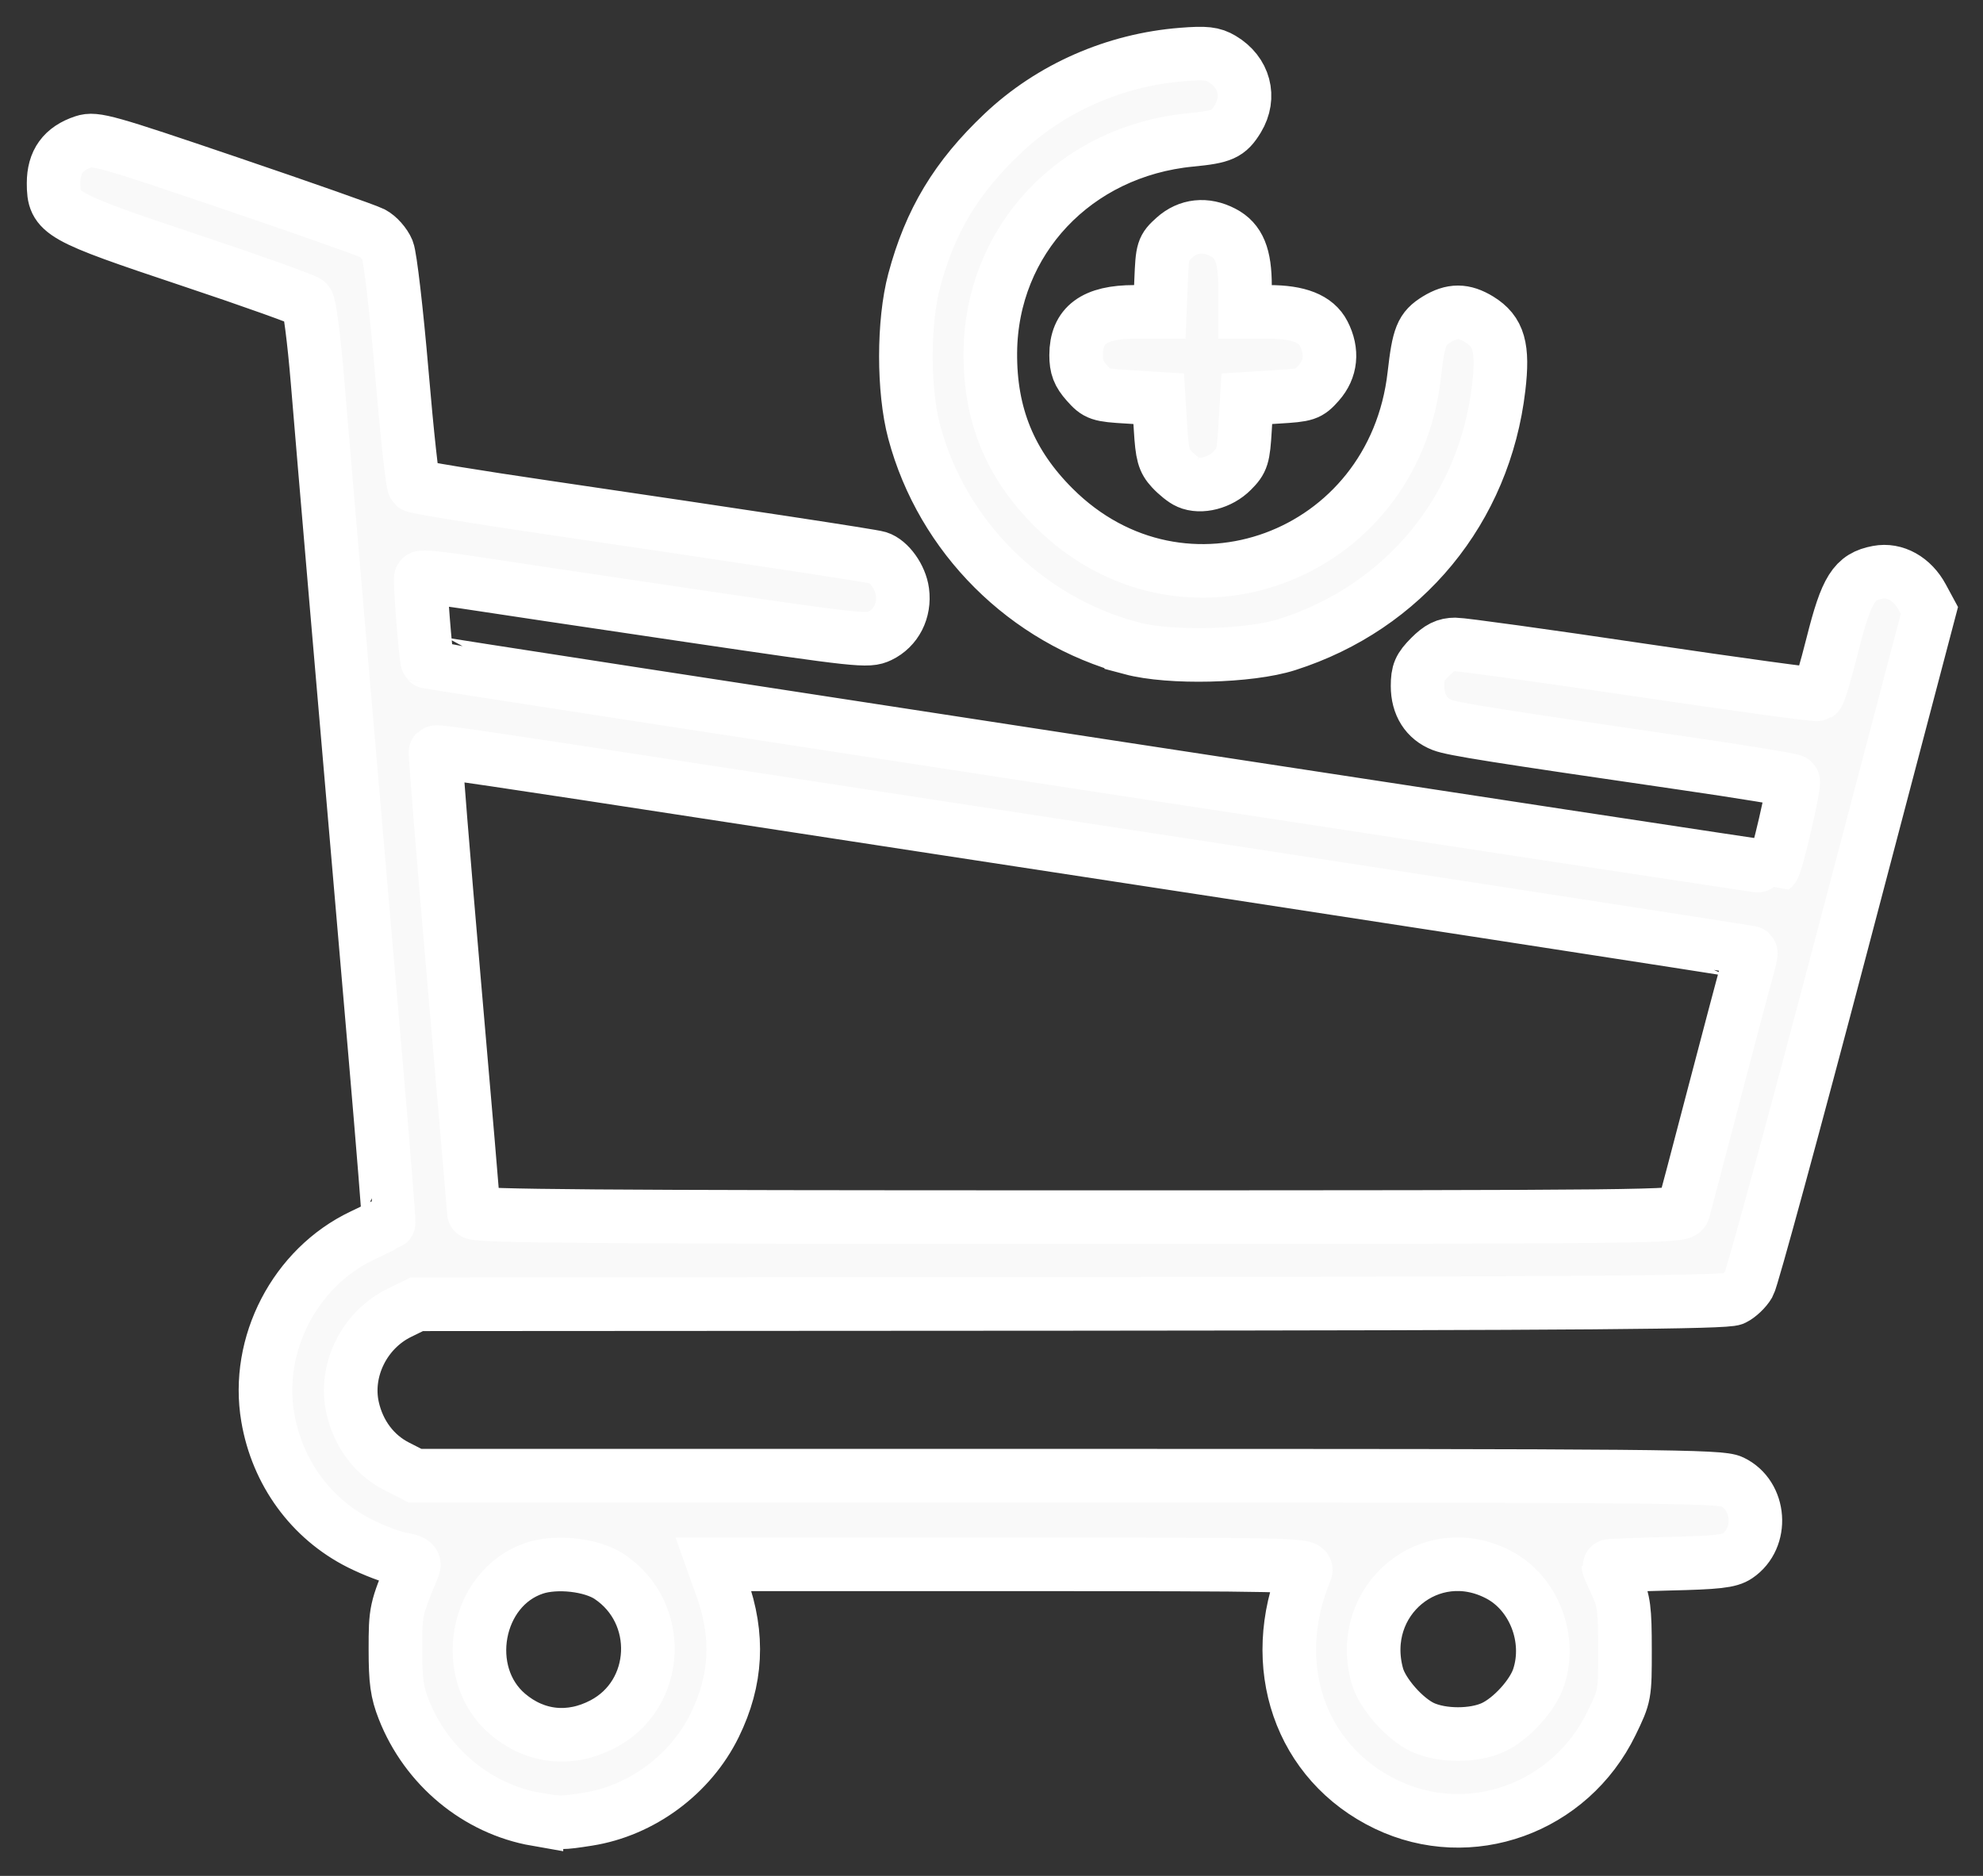 <svg width="37" height="35" viewBox="0 0 37 35" fill="none" xmlns="http://www.w3.org/2000/svg">
<rect x="0" y="0" width="37" height="35" fill="#333333" stroke="none"/>
<mask id="path-1-outside-1_342:455" maskUnits="userSpaceOnUse" x="0" y="0" width="37" height="35" fill="black">
<rect fill="white" width="37" height="35"/>
<path d="M10.009 33.945C8.903 33.752 7.954 32.966 7.533 31.893C7.407 31.572 7.378 31.363 7.378 30.774C7.378 30.055 7.385 30.022 7.71 29.247C7.748 29.156 7.702 29.125 7.474 29.086C7.319 29.058 6.975 28.928 6.71 28.795C5.802 28.338 5.171 27.473 4.996 26.444C4.763 25.08 5.505 23.65 6.755 23.056C7.018 22.93 7.242 22.822 7.252 22.814C7.262 22.806 7.147 21.376 6.997 19.635C6.403 12.756 6.037 8.478 5.926 7.13C5.862 6.351 5.776 5.682 5.734 5.639C5.693 5.596 4.707 5.243 3.543 4.855C1.1 4.039 1 3.982 1 3.418C1 3.018 1.178 2.772 1.561 2.645C1.776 2.574 1.988 2.633 4.274 3.41C5.638 3.873 6.842 4.297 6.948 4.351C7.055 4.406 7.182 4.549 7.232 4.67C7.281 4.79 7.4 5.817 7.497 6.95C7.593 8.084 7.697 9.034 7.727 9.061C7.758 9.089 8.877 9.272 10.214 9.468C13.859 10.004 16.264 10.369 16.386 10.407C16.589 10.47 16.802 10.768 16.838 11.041C16.885 11.394 16.719 11.719 16.417 11.864C16.197 11.97 16.044 11.953 12.841 11.48C11.001 11.208 9.132 10.929 8.688 10.86C8.244 10.791 7.868 10.755 7.853 10.779C7.828 10.82 7.946 12.315 7.977 12.346C7.999 12.37 33.06 16.206 33.081 16.191C33.144 16.146 33.499 14.61 33.456 14.574C33.427 14.55 32.494 14.397 31.383 14.236C27.892 13.728 27.107 13.604 26.91 13.527C26.614 13.412 26.45 13.153 26.45 12.8C26.45 12.542 26.488 12.455 26.683 12.258C26.858 12.082 26.975 12.024 27.153 12.024C27.283 12.024 28.847 12.24 30.628 12.505C32.41 12.769 33.889 12.972 33.916 12.955C33.944 12.939 34.069 12.512 34.196 12.009C34.453 10.99 34.597 10.76 35.036 10.678C35.356 10.617 35.682 10.799 35.866 11.141L36 11.389L34.369 17.583C33.472 20.99 32.69 23.86 32.631 23.961C32.573 24.062 32.445 24.184 32.347 24.231C32.208 24.3 29.602 24.32 19.974 24.328L7.777 24.335L7.454 24.493C6.797 24.813 6.424 25.568 6.579 26.264C6.687 26.75 6.984 27.146 7.402 27.359L7.743 27.533H19.912C31.033 27.533 32.102 27.541 32.317 27.646C32.85 27.9 32.907 28.698 32.417 29.03C32.27 29.13 32.043 29.155 31.126 29.176C30.513 29.192 30.012 29.212 30.012 29.22C30.012 29.232 30.082 29.39 30.166 29.575C30.299 29.866 30.32 30.027 30.32 30.773C30.321 31.626 30.318 31.639 30.068 32.154C29.296 33.743 27.426 34.416 25.865 33.667C24.256 32.894 23.627 31.071 24.36 29.308C24.407 29.194 24.119 29.187 18.862 29.187H13.314L13.468 29.618C13.791 30.522 13.748 31.348 13.335 32.191C12.886 33.108 11.97 33.785 10.968 33.942C10.474 34.019 10.448 34.019 10.009 33.943L10.009 33.945ZM11.25 32.167C12.313 31.609 12.379 30.088 11.37 29.416C11.04 29.196 10.384 29.122 9.975 29.258C8.871 29.624 8.578 31.222 9.475 31.983C9.991 32.42 10.64 32.488 11.25 32.167L11.25 32.167ZM27.855 32.231C28.196 32.075 28.599 31.633 28.71 31.293C28.947 30.57 28.618 29.725 27.965 29.382C26.691 28.711 25.309 29.856 25.697 31.262C25.789 31.596 26.211 32.075 26.549 32.23C26.909 32.394 27.497 32.395 27.855 32.231V32.231ZM31.409 22.588C31.428 22.522 31.68 21.568 31.967 20.469C32.255 19.369 32.534 18.317 32.587 18.131C32.64 17.944 32.676 17.784 32.667 17.776C32.653 17.764 24.675 16.533 17.476 15.435C16.628 15.305 14.917 15.043 13.674 14.852C9.18 14.161 8.15 14.009 8.127 14.034C8.115 14.045 8.27 15.966 8.472 18.297C8.674 20.629 8.841 22.576 8.842 22.623C8.844 22.692 11.144 22.709 20.109 22.709C30.778 22.709 31.375 22.701 31.409 22.589V22.588ZM21.107 12.094C19.14 11.568 17.579 10.012 17.057 8.056C16.851 7.285 16.851 6.008 17.058 5.234C17.356 4.118 17.843 3.309 18.712 2.487C19.606 1.64 20.802 1.115 22.058 1.017C22.5 0.982 22.631 0.998 22.8 1.098C23.218 1.346 23.341 1.811 23.097 2.214C22.921 2.503 22.811 2.553 22.218 2.61C20.064 2.817 18.495 4.482 18.478 6.578C18.469 7.738 18.844 8.655 19.66 9.469C22.057 11.863 26 10.414 26.388 6.997C26.471 6.267 26.526 6.132 26.808 5.958C27.093 5.784 27.315 5.784 27.602 5.96C27.966 6.184 28.052 6.484 27.964 7.231C27.698 9.508 26.198 11.329 24.018 12.026C23.313 12.252 21.825 12.287 21.107 12.095L21.107 12.094ZM22.169 8.997C22.093 8.966 21.954 8.854 21.86 8.752C21.715 8.595 21.684 8.482 21.655 8.004L21.62 7.44L21.049 7.404C20.51 7.373 20.467 7.357 20.279 7.145C20.124 6.971 20.079 6.853 20.079 6.626C20.079 6.069 20.416 5.819 21.165 5.819H21.641L21.665 5.227C21.688 4.659 21.698 4.628 21.913 4.434C22.169 4.204 22.497 4.169 22.821 4.338C23.116 4.491 23.23 4.77 23.23 5.333V5.819H23.678C24.229 5.819 24.558 5.949 24.698 6.224C24.869 6.556 24.836 6.885 24.606 7.145C24.418 7.358 24.375 7.372 23.835 7.404L23.264 7.44L23.23 8.008C23.199 8.527 23.178 8.594 22.987 8.785C22.765 9.009 22.405 9.102 22.168 8.997H22.169Z"/>
</mask>
<path d="M10.009 33.945C8.903 33.752 7.954 32.966 7.533 31.893C7.407 31.572 7.378 31.363 7.378 30.774C7.378 30.055 7.385 30.022 7.71 29.247C7.748 29.156 7.702 29.125 7.474 29.086C7.319 29.058 6.975 28.928 6.71 28.795C5.802 28.338 5.171 27.473 4.996 26.444C4.763 25.08 5.505 23.65 6.755 23.056C7.018 22.93 7.242 22.822 7.252 22.814C7.262 22.806 7.147 21.376 6.997 19.635C6.403 12.756 6.037 8.478 5.926 7.13C5.862 6.351 5.776 5.682 5.734 5.639C5.693 5.596 4.707 5.243 3.543 4.855C1.1 4.039 1 3.982 1 3.418C1 3.018 1.178 2.772 1.561 2.645C1.776 2.574 1.988 2.633 4.274 3.41C5.638 3.873 6.842 4.297 6.948 4.351C7.055 4.406 7.182 4.549 7.232 4.67C7.281 4.79 7.4 5.817 7.497 6.95C7.593 8.084 7.697 9.034 7.727 9.061C7.758 9.089 8.877 9.272 10.214 9.468C13.859 10.004 16.264 10.369 16.386 10.407C16.589 10.47 16.802 10.768 16.838 11.041C16.885 11.394 16.719 11.719 16.417 11.864C16.197 11.97 16.044 11.953 12.841 11.48C11.001 11.208 9.132 10.929 8.688 10.86C8.244 10.791 7.868 10.755 7.853 10.779C7.828 10.82 7.946 12.315 7.977 12.346C7.999 12.37 33.06 16.206 33.081 16.191C33.144 16.146 33.499 14.61 33.456 14.574C33.427 14.55 32.494 14.397 31.383 14.236C27.892 13.728 27.107 13.604 26.91 13.527C26.614 13.412 26.45 13.153 26.45 12.8C26.45 12.542 26.488 12.455 26.683 12.258C26.858 12.082 26.975 12.024 27.153 12.024C27.283 12.024 28.847 12.24 30.628 12.505C32.41 12.769 33.889 12.972 33.916 12.955C33.944 12.939 34.069 12.512 34.196 12.009C34.453 10.99 34.597 10.76 35.036 10.678C35.356 10.617 35.682 10.799 35.866 11.141L36 11.389L34.369 17.583C33.472 20.99 32.69 23.86 32.631 23.961C32.573 24.062 32.445 24.184 32.347 24.231C32.208 24.3 29.602 24.32 19.974 24.328L7.777 24.335L7.454 24.493C6.797 24.813 6.424 25.568 6.579 26.264C6.687 26.75 6.984 27.146 7.402 27.359L7.743 27.533H19.912C31.033 27.533 32.102 27.541 32.317 27.646C32.85 27.9 32.907 28.698 32.417 29.03C32.27 29.13 32.043 29.155 31.126 29.176C30.513 29.192 30.012 29.212 30.012 29.22C30.012 29.232 30.082 29.39 30.166 29.575C30.299 29.866 30.32 30.027 30.32 30.773C30.321 31.626 30.318 31.639 30.068 32.154C29.296 33.743 27.426 34.416 25.865 33.667C24.256 32.894 23.627 31.071 24.36 29.308C24.407 29.194 24.119 29.187 18.862 29.187H13.314L13.468 29.618C13.791 30.522 13.748 31.348 13.335 32.191C12.886 33.108 11.97 33.785 10.968 33.942C10.474 34.019 10.448 34.019 10.009 33.943L10.009 33.945ZM11.25 32.167C12.313 31.609 12.379 30.088 11.37 29.416C11.04 29.196 10.384 29.122 9.975 29.258C8.871 29.624 8.578 31.222 9.475 31.983C9.991 32.42 10.64 32.488 11.25 32.167L11.25 32.167ZM27.855 32.231C28.196 32.075 28.599 31.633 28.71 31.293C28.947 30.57 28.618 29.725 27.965 29.382C26.691 28.711 25.309 29.856 25.697 31.262C25.789 31.596 26.211 32.075 26.549 32.23C26.909 32.394 27.497 32.395 27.855 32.231V32.231ZM31.409 22.588C31.428 22.522 31.68 21.568 31.967 20.469C32.255 19.369 32.534 18.317 32.587 18.131C32.64 17.944 32.676 17.784 32.667 17.776C32.653 17.764 24.675 16.533 17.476 15.435C16.628 15.305 14.917 15.043 13.674 14.852C9.18 14.161 8.15 14.009 8.127 14.034C8.115 14.045 8.27 15.966 8.472 18.297C8.674 20.629 8.841 22.576 8.842 22.623C8.844 22.692 11.144 22.709 20.109 22.709C30.778 22.709 31.375 22.701 31.409 22.589V22.588ZM21.107 12.094C19.14 11.568 17.579 10.012 17.057 8.056C16.851 7.285 16.851 6.008 17.058 5.234C17.356 4.118 17.843 3.309 18.712 2.487C19.606 1.64 20.802 1.115 22.058 1.017C22.5 0.982 22.631 0.998 22.8 1.098C23.218 1.346 23.341 1.811 23.097 2.214C22.921 2.503 22.811 2.553 22.218 2.61C20.064 2.817 18.495 4.482 18.478 6.578C18.469 7.738 18.844 8.655 19.66 9.469C22.057 11.863 26 10.414 26.388 6.997C26.471 6.267 26.526 6.132 26.808 5.958C27.093 5.784 27.315 5.784 27.602 5.96C27.966 6.184 28.052 6.484 27.964 7.231C27.698 9.508 26.198 11.329 24.018 12.026C23.313 12.252 21.825 12.287 21.107 12.095L21.107 12.094ZM22.169 8.997C22.093 8.966 21.954 8.854 21.86 8.752C21.715 8.595 21.684 8.482 21.655 8.004L21.62 7.44L21.049 7.404C20.51 7.373 20.467 7.357 20.279 7.145C20.124 6.971 20.079 6.853 20.079 6.626C20.079 6.069 20.416 5.819 21.165 5.819H21.641L21.665 5.227C21.688 4.659 21.698 4.628 21.913 4.434C22.169 4.204 22.497 4.169 22.821 4.338C23.116 4.491 23.23 4.77 23.23 5.333V5.819H23.678C24.229 5.819 24.558 5.949 24.698 6.224C24.869 6.556 24.836 6.885 24.606 7.145C24.418 7.358 24.375 7.372 23.835 7.404L23.264 7.44L23.23 8.008C23.199 8.527 23.178 8.594 22.987 8.785C22.765 9.009 22.405 9.102 22.168 8.997H22.169Z" fill="#F9F9F9"/>
<path d="M10.009 33.945C8.903 33.752 7.954 32.966 7.533 31.893C7.407 31.572 7.378 31.363 7.378 30.774C7.378 30.055 7.385 30.022 7.71 29.247C7.748 29.156 7.702 29.125 7.474 29.086C7.319 29.058 6.975 28.928 6.71 28.795C5.802 28.338 5.171 27.473 4.996 26.444C4.763 25.08 5.505 23.65 6.755 23.056C7.018 22.93 7.242 22.822 7.252 22.814C7.262 22.806 7.147 21.376 6.997 19.635C6.403 12.756 6.037 8.478 5.926 7.13C5.862 6.351 5.776 5.682 5.734 5.639C5.693 5.596 4.707 5.243 3.543 4.855C1.1 4.039 1 3.982 1 3.418C1 3.018 1.178 2.772 1.561 2.645C1.776 2.574 1.988 2.633 4.274 3.41C5.638 3.873 6.842 4.297 6.948 4.351C7.055 4.406 7.182 4.549 7.232 4.67C7.281 4.79 7.4 5.817 7.497 6.95C7.593 8.084 7.697 9.034 7.727 9.061C7.758 9.089 8.877 9.272 10.214 9.468C13.859 10.004 16.264 10.369 16.386 10.407C16.589 10.47 16.802 10.768 16.838 11.041C16.885 11.394 16.719 11.719 16.417 11.864C16.197 11.97 16.044 11.953 12.841 11.48C11.001 11.208 9.132 10.929 8.688 10.86C8.244 10.791 7.868 10.755 7.853 10.779C7.828 10.82 7.946 12.315 7.977 12.346C7.999 12.37 33.06 16.206 33.081 16.191C33.144 16.146 33.499 14.61 33.456 14.574C33.427 14.55 32.494 14.397 31.383 14.236C27.892 13.728 27.107 13.604 26.91 13.527C26.614 13.412 26.45 13.153 26.45 12.8C26.45 12.542 26.488 12.455 26.683 12.258C26.858 12.082 26.975 12.024 27.153 12.024C27.283 12.024 28.847 12.24 30.628 12.505C32.41 12.769 33.889 12.972 33.916 12.955C33.944 12.939 34.069 12.512 34.196 12.009C34.453 10.99 34.597 10.76 35.036 10.678C35.356 10.617 35.682 10.799 35.866 11.141L36 11.389L34.369 17.583C33.472 20.99 32.69 23.86 32.631 23.961C32.573 24.062 32.445 24.184 32.347 24.231C32.208 24.3 29.602 24.32 19.974 24.328L7.777 24.335L7.454 24.493C6.797 24.813 6.424 25.568 6.579 26.264C6.687 26.75 6.984 27.146 7.402 27.359L7.743 27.533H19.912C31.033 27.533 32.102 27.541 32.317 27.646C32.85 27.9 32.907 28.698 32.417 29.03C32.27 29.13 32.043 29.155 31.126 29.176C30.513 29.192 30.012 29.212 30.012 29.22C30.012 29.232 30.082 29.39 30.166 29.575C30.299 29.866 30.32 30.027 30.32 30.773C30.321 31.626 30.318 31.639 30.068 32.154C29.296 33.743 27.426 34.416 25.865 33.667C24.256 32.894 23.627 31.071 24.36 29.308C24.407 29.194 24.119 29.187 18.862 29.187H13.314L13.468 29.618C13.791 30.522 13.748 31.348 13.335 32.191C12.886 33.108 11.97 33.785 10.968 33.942C10.474 34.019 10.448 34.019 10.009 33.943L10.009 33.945ZM11.25 32.167C12.313 31.609 12.379 30.088 11.37 29.416C11.04 29.196 10.384 29.122 9.975 29.258C8.871 29.624 8.578 31.222 9.475 31.983C9.991 32.42 10.64 32.488 11.25 32.167L11.25 32.167ZM27.855 32.231C28.196 32.075 28.599 31.633 28.71 31.293C28.947 30.57 28.618 29.725 27.965 29.382C26.691 28.711 25.309 29.856 25.697 31.262C25.789 31.596 26.211 32.075 26.549 32.23C26.909 32.394 27.497 32.395 27.855 32.231V32.231ZM31.409 22.588C31.428 22.522 31.68 21.568 31.967 20.469C32.255 19.369 32.534 18.317 32.587 18.131C32.64 17.944 32.676 17.784 32.667 17.776C32.653 17.764 24.675 16.533 17.476 15.435C16.628 15.305 14.917 15.043 13.674 14.852C9.18 14.161 8.15 14.009 8.127 14.034C8.115 14.045 8.27 15.966 8.472 18.297C8.674 20.629 8.841 22.576 8.842 22.623C8.844 22.692 11.144 22.709 20.109 22.709C30.778 22.709 31.375 22.701 31.409 22.589V22.588ZM21.107 12.094C19.14 11.568 17.579 10.012 17.057 8.056C16.851 7.285 16.851 6.008 17.058 5.234C17.356 4.118 17.843 3.309 18.712 2.487C19.606 1.64 20.802 1.115 22.058 1.017C22.5 0.982 22.631 0.998 22.8 1.098C23.218 1.346 23.341 1.811 23.097 2.214C22.921 2.503 22.811 2.553 22.218 2.61C20.064 2.817 18.495 4.482 18.478 6.578C18.469 7.738 18.844 8.655 19.66 9.469C22.057 11.863 26 10.414 26.388 6.997C26.471 6.267 26.526 6.132 26.808 5.958C27.093 5.784 27.315 5.784 27.602 5.96C27.966 6.184 28.052 6.484 27.964 7.231C27.698 9.508 26.198 11.329 24.018 12.026C23.313 12.252 21.825 12.287 21.107 12.095L21.107 12.094ZM22.169 8.997C22.093 8.966 21.954 8.854 21.86 8.752C21.715 8.595 21.684 8.482 21.655 8.004L21.62 7.44L21.049 7.404C20.51 7.373 20.467 7.357 20.279 7.145C20.124 6.971 20.079 6.853 20.079 6.626C20.079 6.069 20.416 5.819 21.165 5.819H21.641L21.665 5.227C21.688 4.659 21.698 4.628 21.913 4.434C22.169 4.204 22.497 4.169 22.821 4.338C23.116 4.491 23.23 4.77 23.23 5.333V5.819H23.678C24.229 5.819 24.558 5.949 24.698 6.224C24.869 6.556 24.836 6.885 24.606 7.145C24.418 7.358 24.375 7.372 23.835 7.404L23.264 7.44L23.23 8.008C23.199 8.527 23.178 8.594 22.987 8.785C22.765 9.009 22.405 9.102 22.168 8.997H22.169Z" stroke="white" mask="url(#path-1-outside-1_342:455)"/>
</svg>
